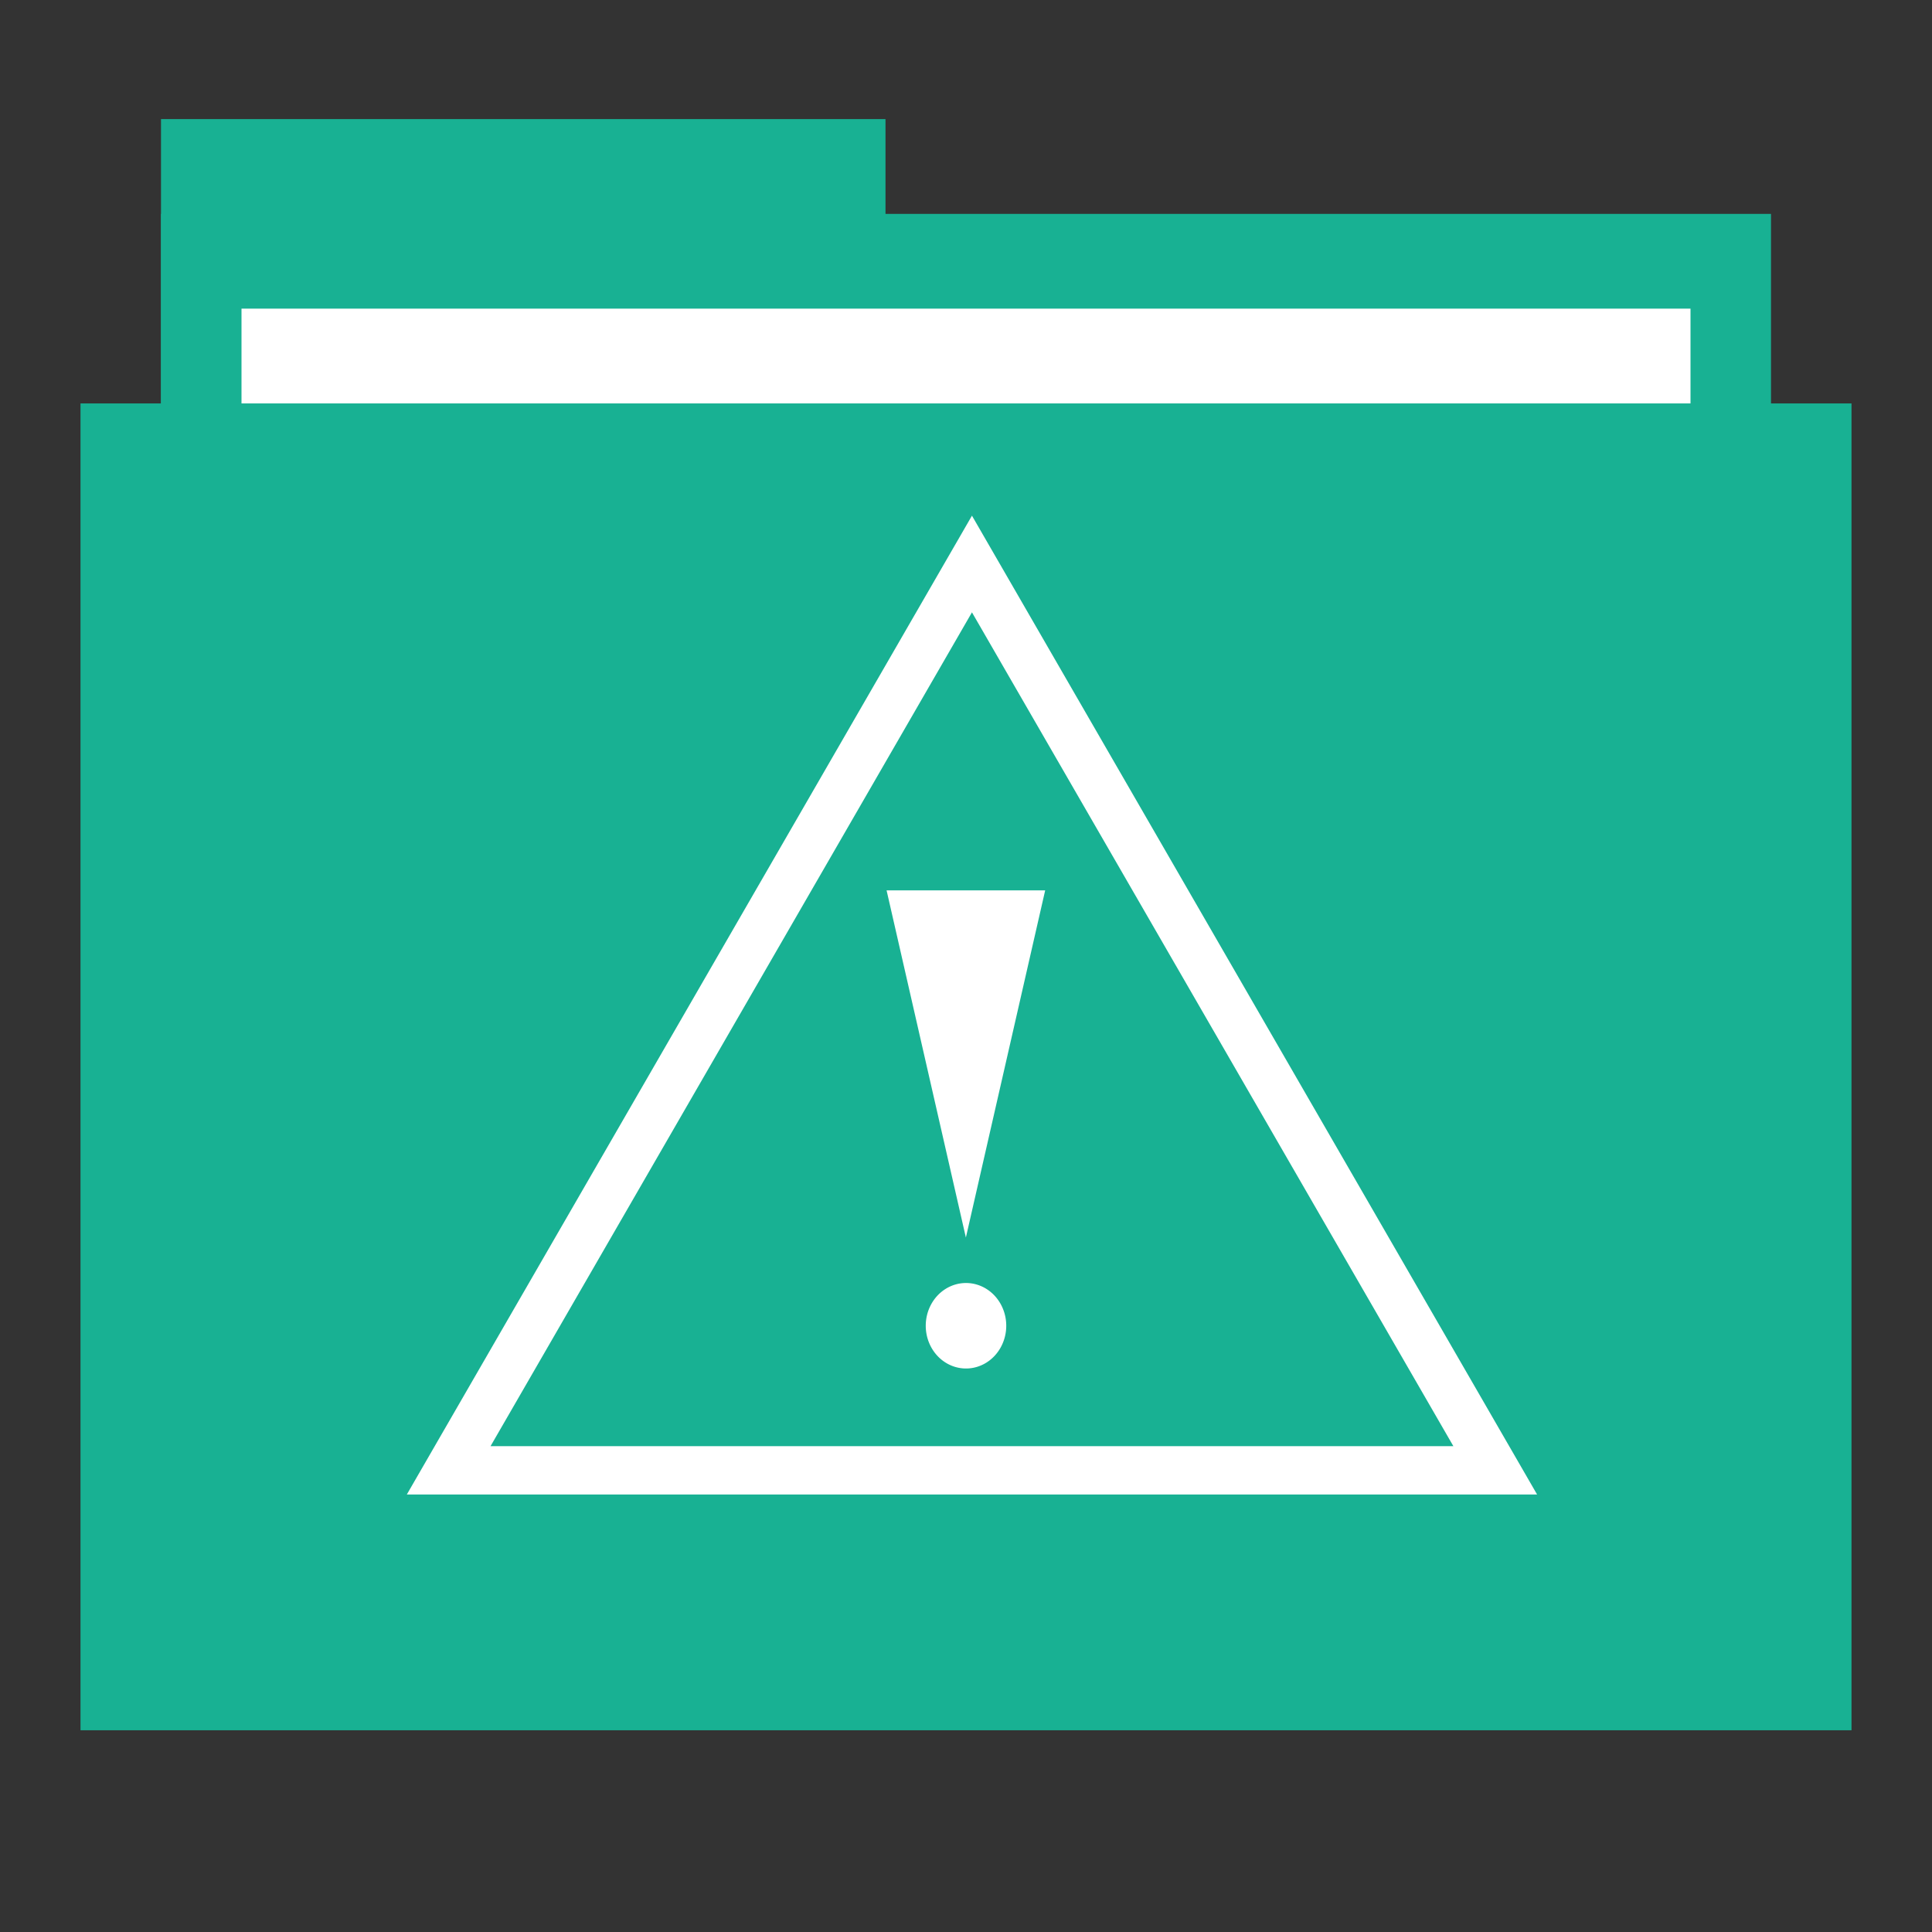 <?xml version="1.0" encoding="UTF-8" standalone="no"?>
<!-- Created with Inkscape (http://www.inkscape.org/) -->

<svg
   xmlns:dc="http://purl.org/dc/elements/1.1/"
   xmlns:cc="http://creativecommons.org/ns#"
   xmlns:rdf="http://www.w3.org/1999/02/22-rdf-syntax-ns#"
   xmlns:svg="http://www.w3.org/2000/svg"
   xmlns="http://www.w3.org/2000/svg"
   xmlns:sodipodi="http://sodipodi.sourceforge.net/DTD/sodipodi-0.dtd"
   xmlns:inkscape="http://www.inkscape.org/namespaces/inkscape"
   width="48"
   height="48"
   id="svg865"
   version="1.1"
   inkscape:version="0.48.5 r10040"
   sodipodi:docname="folder-important.svg">
  <rect width="100%" height="100%" fill="#333333" stroke="none"/>
  <defs
     id="defs867" />
  <sodipodi:namedview
     id="base"
     pagecolor="#ffffff"
     bordercolor="#666666"
     borderopacity="1.0"
     inkscape:pageopacity="0.0"
     inkscape:pageshadow="2"
     inkscape:zoom="8"
     inkscape:cx="13.843788"
     inkscape:cy="19.087423"
     inkscape:document-units="px"
     inkscape:current-layer="folderLayer"
     showgrid="false"
     inkscape:window-width="1366"
     inkscape:window-height="707"
     inkscape:window-x="-2"
     inkscape:window-y="-3"
     inkscape:window-maximized="1"
     borderlayer="true"
     inkscape:showpageshadow="false"
     showguides="false"
     inkscape:guide-bbox="true">
    <sodipodi:guide
       position="0,39"
       orientation="30,0"
       id="guide4110" />
    <sodipodi:guide
       position="30,39"
       orientation="0,-30"
       id="guide4116" />
    <sodipodi:guide
       position="30,9"
       orientation="0,18"
       id="guide4120" />
    <sodipodi:guide
       position="48,9"
       orientation="-30,0"
       id="guide4122" />
    <sodipodi:guide
       position="48,39"
       orientation="0,-18"
       id="guide4124" />
    <sodipodi:guide
       position="4,41"
       orientation="34,0"
       id="guide4164" />
    <sodipodi:guide
       position="22,41"
       orientation="0,-18"
       id="guide4170" />
    <sodipodi:guide
       position="6,37"
       orientation="28,0"
       id="guide4174" />
    <sodipodi:guide
       position="6,9"
       orientation="0,36"
       id="guide4176" />
    <sodipodi:guide
       position="42,9"
       orientation="-28,0"
       id="guide4178" />
    <sodipodi:guide
       position="42,37"
       orientation="0,-36"
       id="guide4180" />
    <sodipodi:guide
       position="14,31"
       orientation="20,0"
       id="guide4221" />
    <sodipodi:guide
       position="34,11"
       orientation="-20,0"
       id="guide4225" />
    <sodipodi:guide
       position="34,31"
       orientation="0,-20"
       id="guide4227" />
    <sodipodi:guide
       position="14,31"
       orientation="11,0"
       id="guide4412" />
    <sodipodi:guide
       position="14,20"
       orientation="6.123234e-17,1"
       id="guide4414" />
    <sodipodi:guide
       position="25,31"
       orientation="-11,0"
       id="guide4416" />
    <sodipodi:guide
       position="25,31"
       orientation="0,-11"
       id="guide4418" />
    <sodipodi:guide
       position="25,20"
       orientation="9,0"
       id="guide4420" />
    <sodipodi:guide
       position="25,11"
       orientation="0,9"
       id="guide4422" />
    <sodipodi:guide
       position="34,11"
       orientation="-9,0"
       id="guide4424" />
    <sodipodi:guide
       position="34,20"
       orientation="0,-9"
       id="guide4426" />
    <sodipodi:guide
       position="23,35"
       orientation="-2,0"
       id="guide4068" />
    <sodipodi:guide
       position="23,37"
       orientation="0,2"
       id="guide4070" />
    <sodipodi:guide
       position="25,37"
       orientation="2,0"
       id="guide4072" />
    <sodipodi:guide
       position="25,35"
       orientation="0,-2"
       id="guide4074" />
    <sodipodi:guide
       orientation="0,1"
       position="-5.09,45.013"
       id="guide3049" />
    <sodipodi:guide
       orientation="0,1"
       position="14,5.029"
       id="guide3051" />
    <sodipodi:guide
       orientation="1,0"
       position="18.482,18.99"
       id="guide3071" />
  </sodipodi:namedview>
  <g
     inkscape:groupmode="layer"
     id="folderLayer"
     inkscape:label="folder">
    <rect
       y="2.959"
       x="4"
       height="11.773"
       width="18"
       id="folderTab"
       style="fill:#18b193;fill-opacity:1;stroke:none" />
    <rect
       style="fill:#18b193;fill-opacity:1;stroke:none"
       id="folderBackground"
       width="40"
       height="35.32"
       x="4"
       y="5.314" />
    <rect
       style="fill:#ffffff;fill-opacity:1;stroke:none"
       id="folderPaper"
       width="36"
       height="32.965"
       x="6"
       y="7.668" />
    <rect
       y="10.023"
       x="2"
       height="32.965"
       width="44"
       id="folderFront"
       style="fill:#18b193;fill-opacity:1;stroke:none" />
    <g
       id="g3019">
      <path
         inkscape:transform-center-y="-3.7510421"
         transform="matrix(0,-0.931,0.931,0,-10.299,42.059)"
         d="m 30.125,37 -12.093,6.982 -12.093,6.982 0,-13.964 0,-13.964 12.093,6.982 z"
         inkscape:randomized="0"
         inkscape:rounded="0"
         inkscape:flatsided="false"
         sodipodi:arg2="1.0471976"
         sodipodi:arg1="0"
         sodipodi:r2="8.0622578"
         sodipodi:r1="16.124516"
         sodipodi:cy="36.999985"
         sodipodi:cx="14"
         sodipodi:sides="3"
         id="path3896"
         style="color:#000000;fill:none;stroke:#ffffff;stroke-width:1.29;stroke-linecap:butt;stroke-linejoin:miter;stroke-miterlimit:4;stroke-opacity:1;stroke-dasharray:none;stroke-dashoffset:0;marker:none;visibility:visible;display:inline;overflow:visible;enable-background:accumulate"
         sodipodi:type="star" />
      <path
         transform="matrix(0.337,0,0,-0.852,16.246,51.514)"
         inkscape:transform-center-y="1.4375"
         d="m 23,24.375 2.923,5.062 2.923,5.062 -5.846,0 -5.846,0 2.923,-5.062 z"
         inkscape:randomized="0"
         inkscape:rounded="0"
         inkscape:flatsided="false"
         sodipodi:arg2="-0.52359878"
         sodipodi:arg1="-1.5707963"
         sodipodi:r2="3.375"
         sodipodi:r1="6.75"
         sodipodi:cy="31.125"
         sodipodi:cx="23.000002"
         sodipodi:sides="3"
         id="path3898"
         style="color:#000000;fill:#ffffff;fill-opacity:1;stroke:none;stroke-width:1;marker:none;visibility:visible;display:inline;overflow:visible;enable-background:accumulate"
         sodipodi:type="star" />
      <path
         d="m 25,32.938 a 1,1.062 0 1 1 -2,0 1,1.062 0 1 1 2,0 z"
         sodipodi:ry="1.0625"
         sodipodi:rx="0.99999952"
         sodipodi:cy="32.9375"
         sodipodi:cx="24"
         id="path3900"
         style="color:#000000;fill:#ffffff;fill-opacity:1;fill-rule:evenodd;stroke:none;stroke-width:1;marker:none;visibility:visible;display:inline;overflow:visible;enable-background:accumulate"
         sodipodi:type="arc" />
    </g>
  </g>
</svg>
